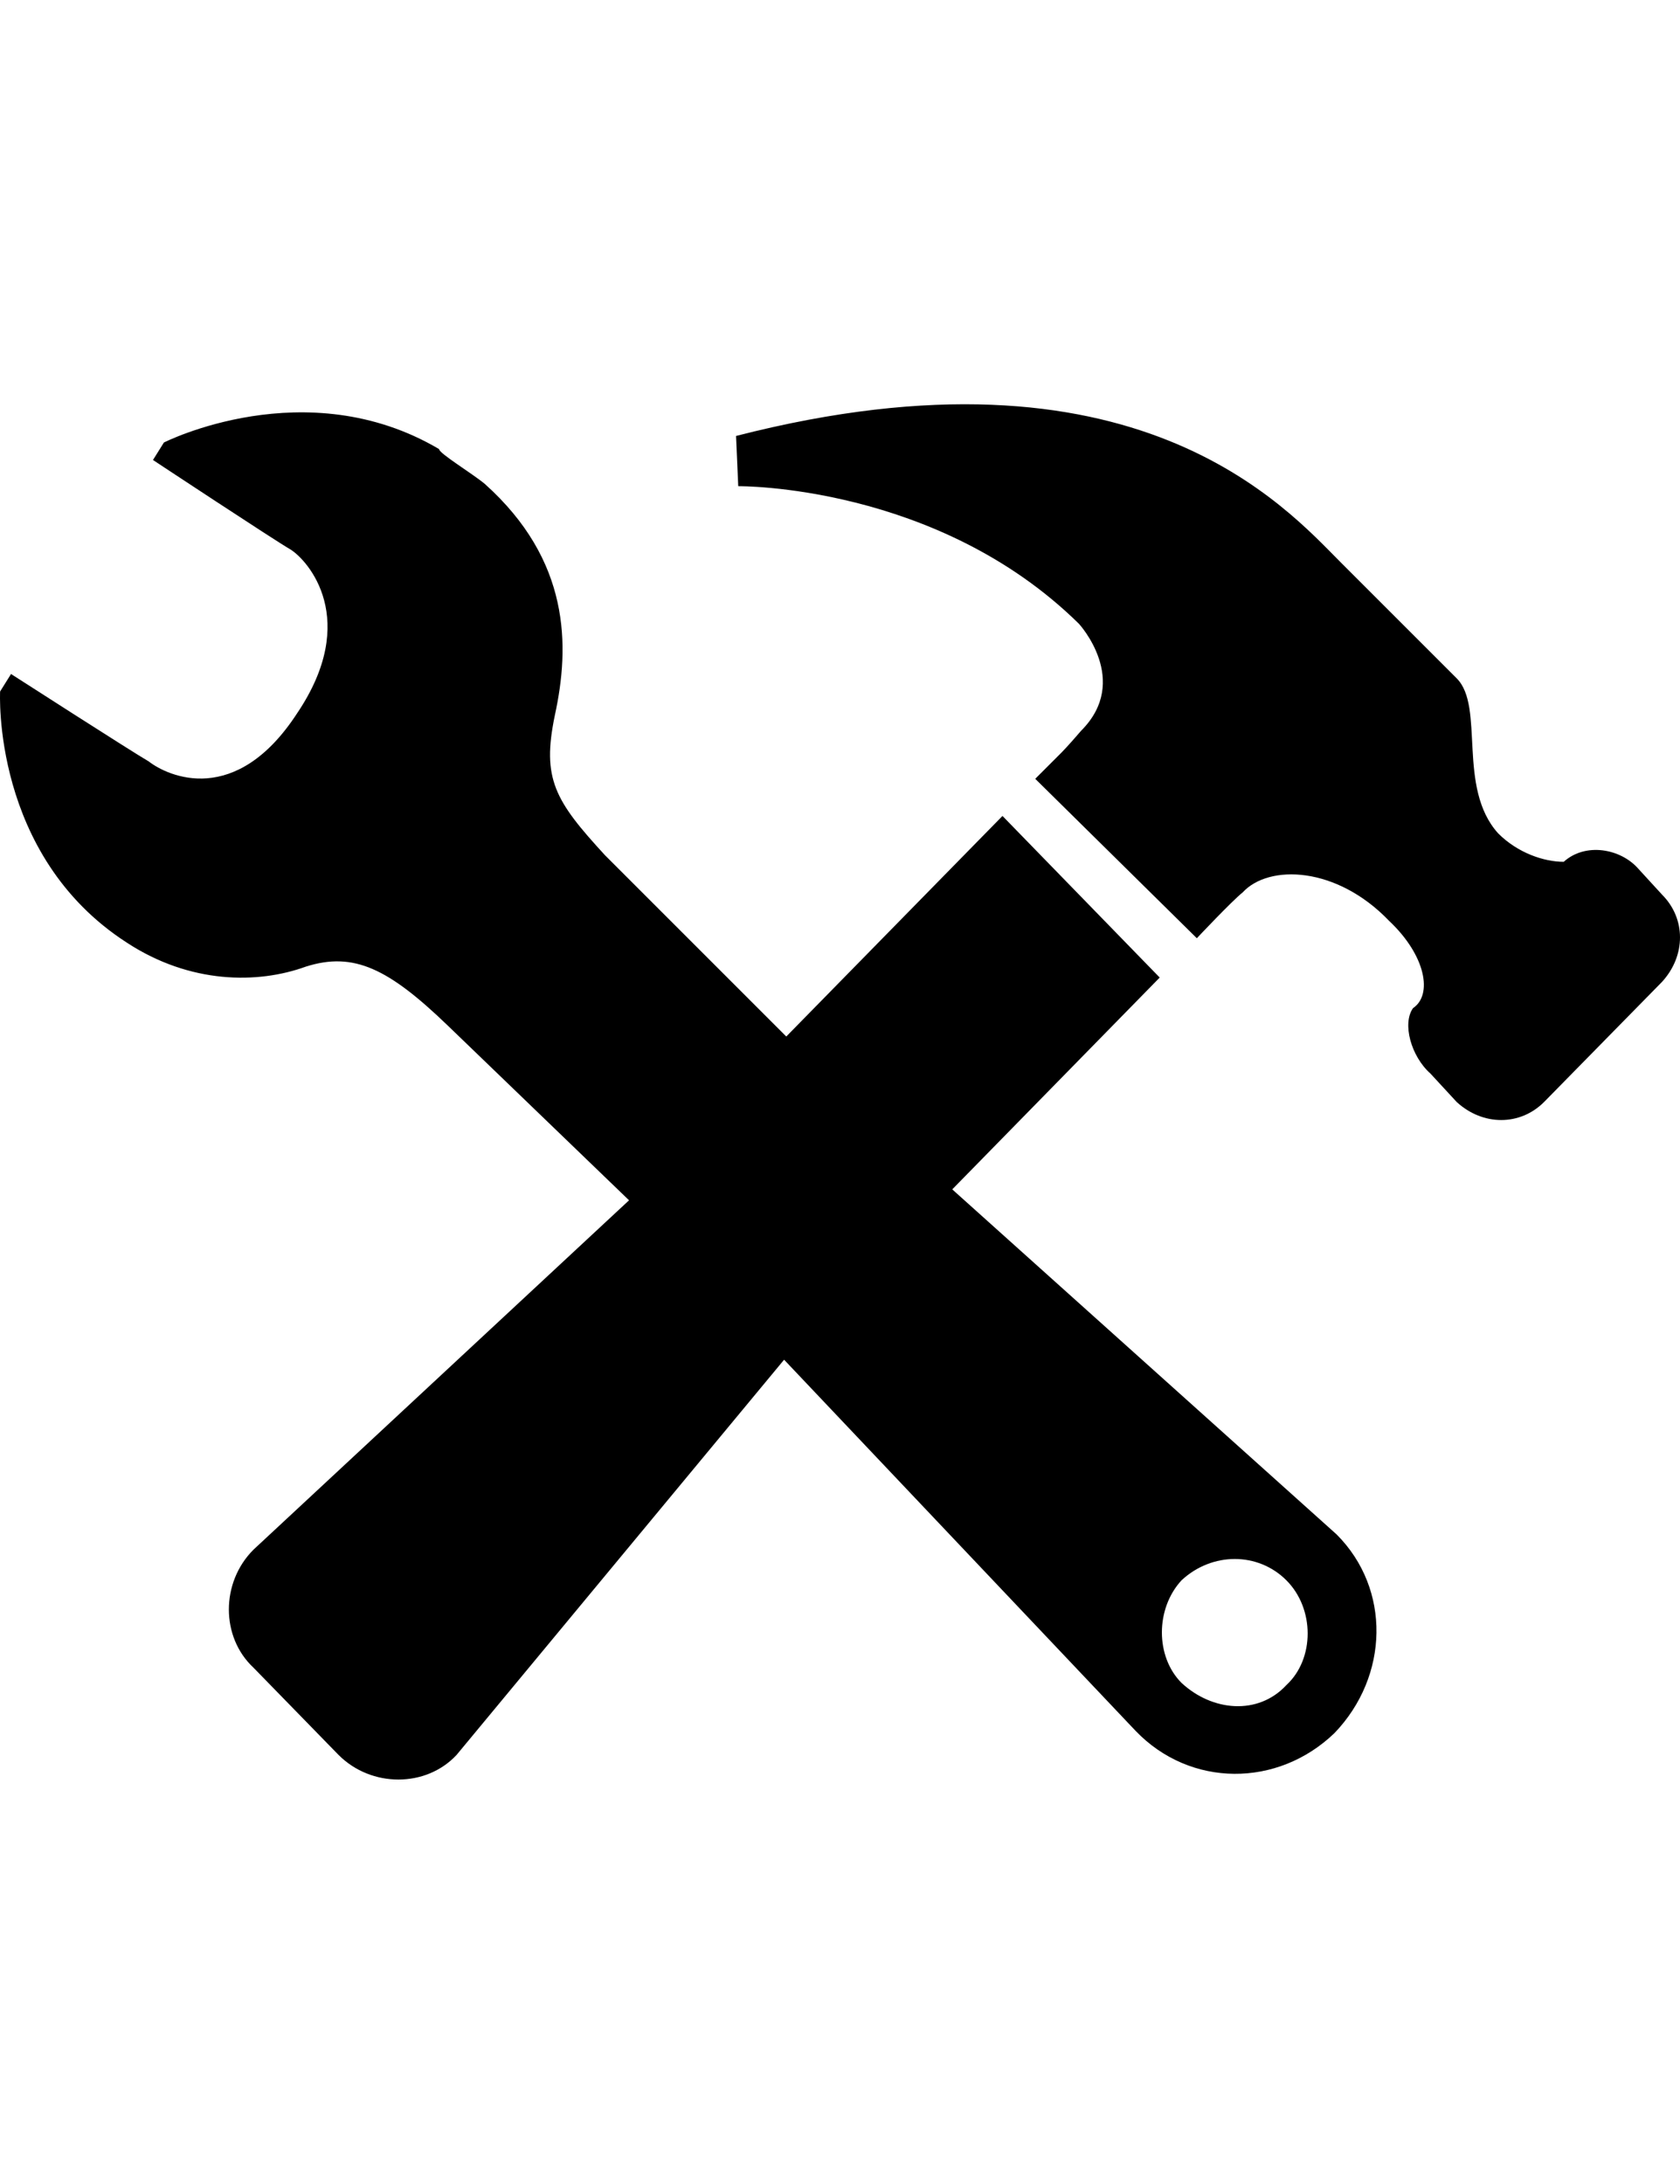 <svg height="1000px" width="769.302px" xmlns="http://www.w3.org/2000/svg">
  <g>
    <path d="M761.052 409.634c11 11 11 28 0 40c0 0 -54 55 -54 55c-11 11 -28 11 -40 0c0 0 -12 -13 -12 -13c-9 -8 -13 -23 -8 -30c9 -6 6 -24 -11 -40c-24 -25 -55 -26 -67 -13c-5 4 -21 21 -21 21c0 0 -74 -73 -74 -73c0 0 12 -12 12 -12c0 0 0 0 0 0c0 0 3 -3 9 -10c23 -23 -1 -49 -1 -49c-65 -64 -156 -63 -156 -63c0 0 -1 -23 -1 -23c183 -47 252 33 277 58c0 0 53 53 53 53c13 13 0 50 19 71c9 9 21 13 30 13c10 -9 26 -6 34 3c0 0 11 12 11 12m-325 135c0 0 176 158 176 158c25 25 24 65 -1 91c-26 25 -66 25 -91 -1c0 0 -161 -170 -161 -170c0 0 -150 181 -150 181c-14 15 -39 15 -54 0c0 0 -39 -40 -39 -40c-15 -14 -15 -39 0 -54c0 0 172 -160 172 -160c0 0 -83 -80 -83 -80c-27 -26 -43 -34 -65 -27c-22 8 -53 8 -82 -11c-62 -40 -58 -115 -58 -115c0 0 5 -8 5 -8c0 0 56 36 63 40c9 7 40 21 68 -22c29 -43 5 -70 -3 -75c-7 -4 -63 -41 -63 -41c0 0 5 -8 5 -8c0 0 65 -33 126 3c0 0 0 0 0 0c0 2 15 11 21 16c39 35 39 74 32 106c-6 29 0 39 23 64c0 0 83 83 83 83c0 0 99 -101 99 -101c0 0 72 74 72 74c0 0 -95 97 -95 97m153 227c13 -12 13 -35 0 -48c-13 -13 -34 -13 -48 0c-12 13 -12 35 0 47c14 13 35 15 48 1c0 0 0 0 0 0" />
  </g>
</svg>